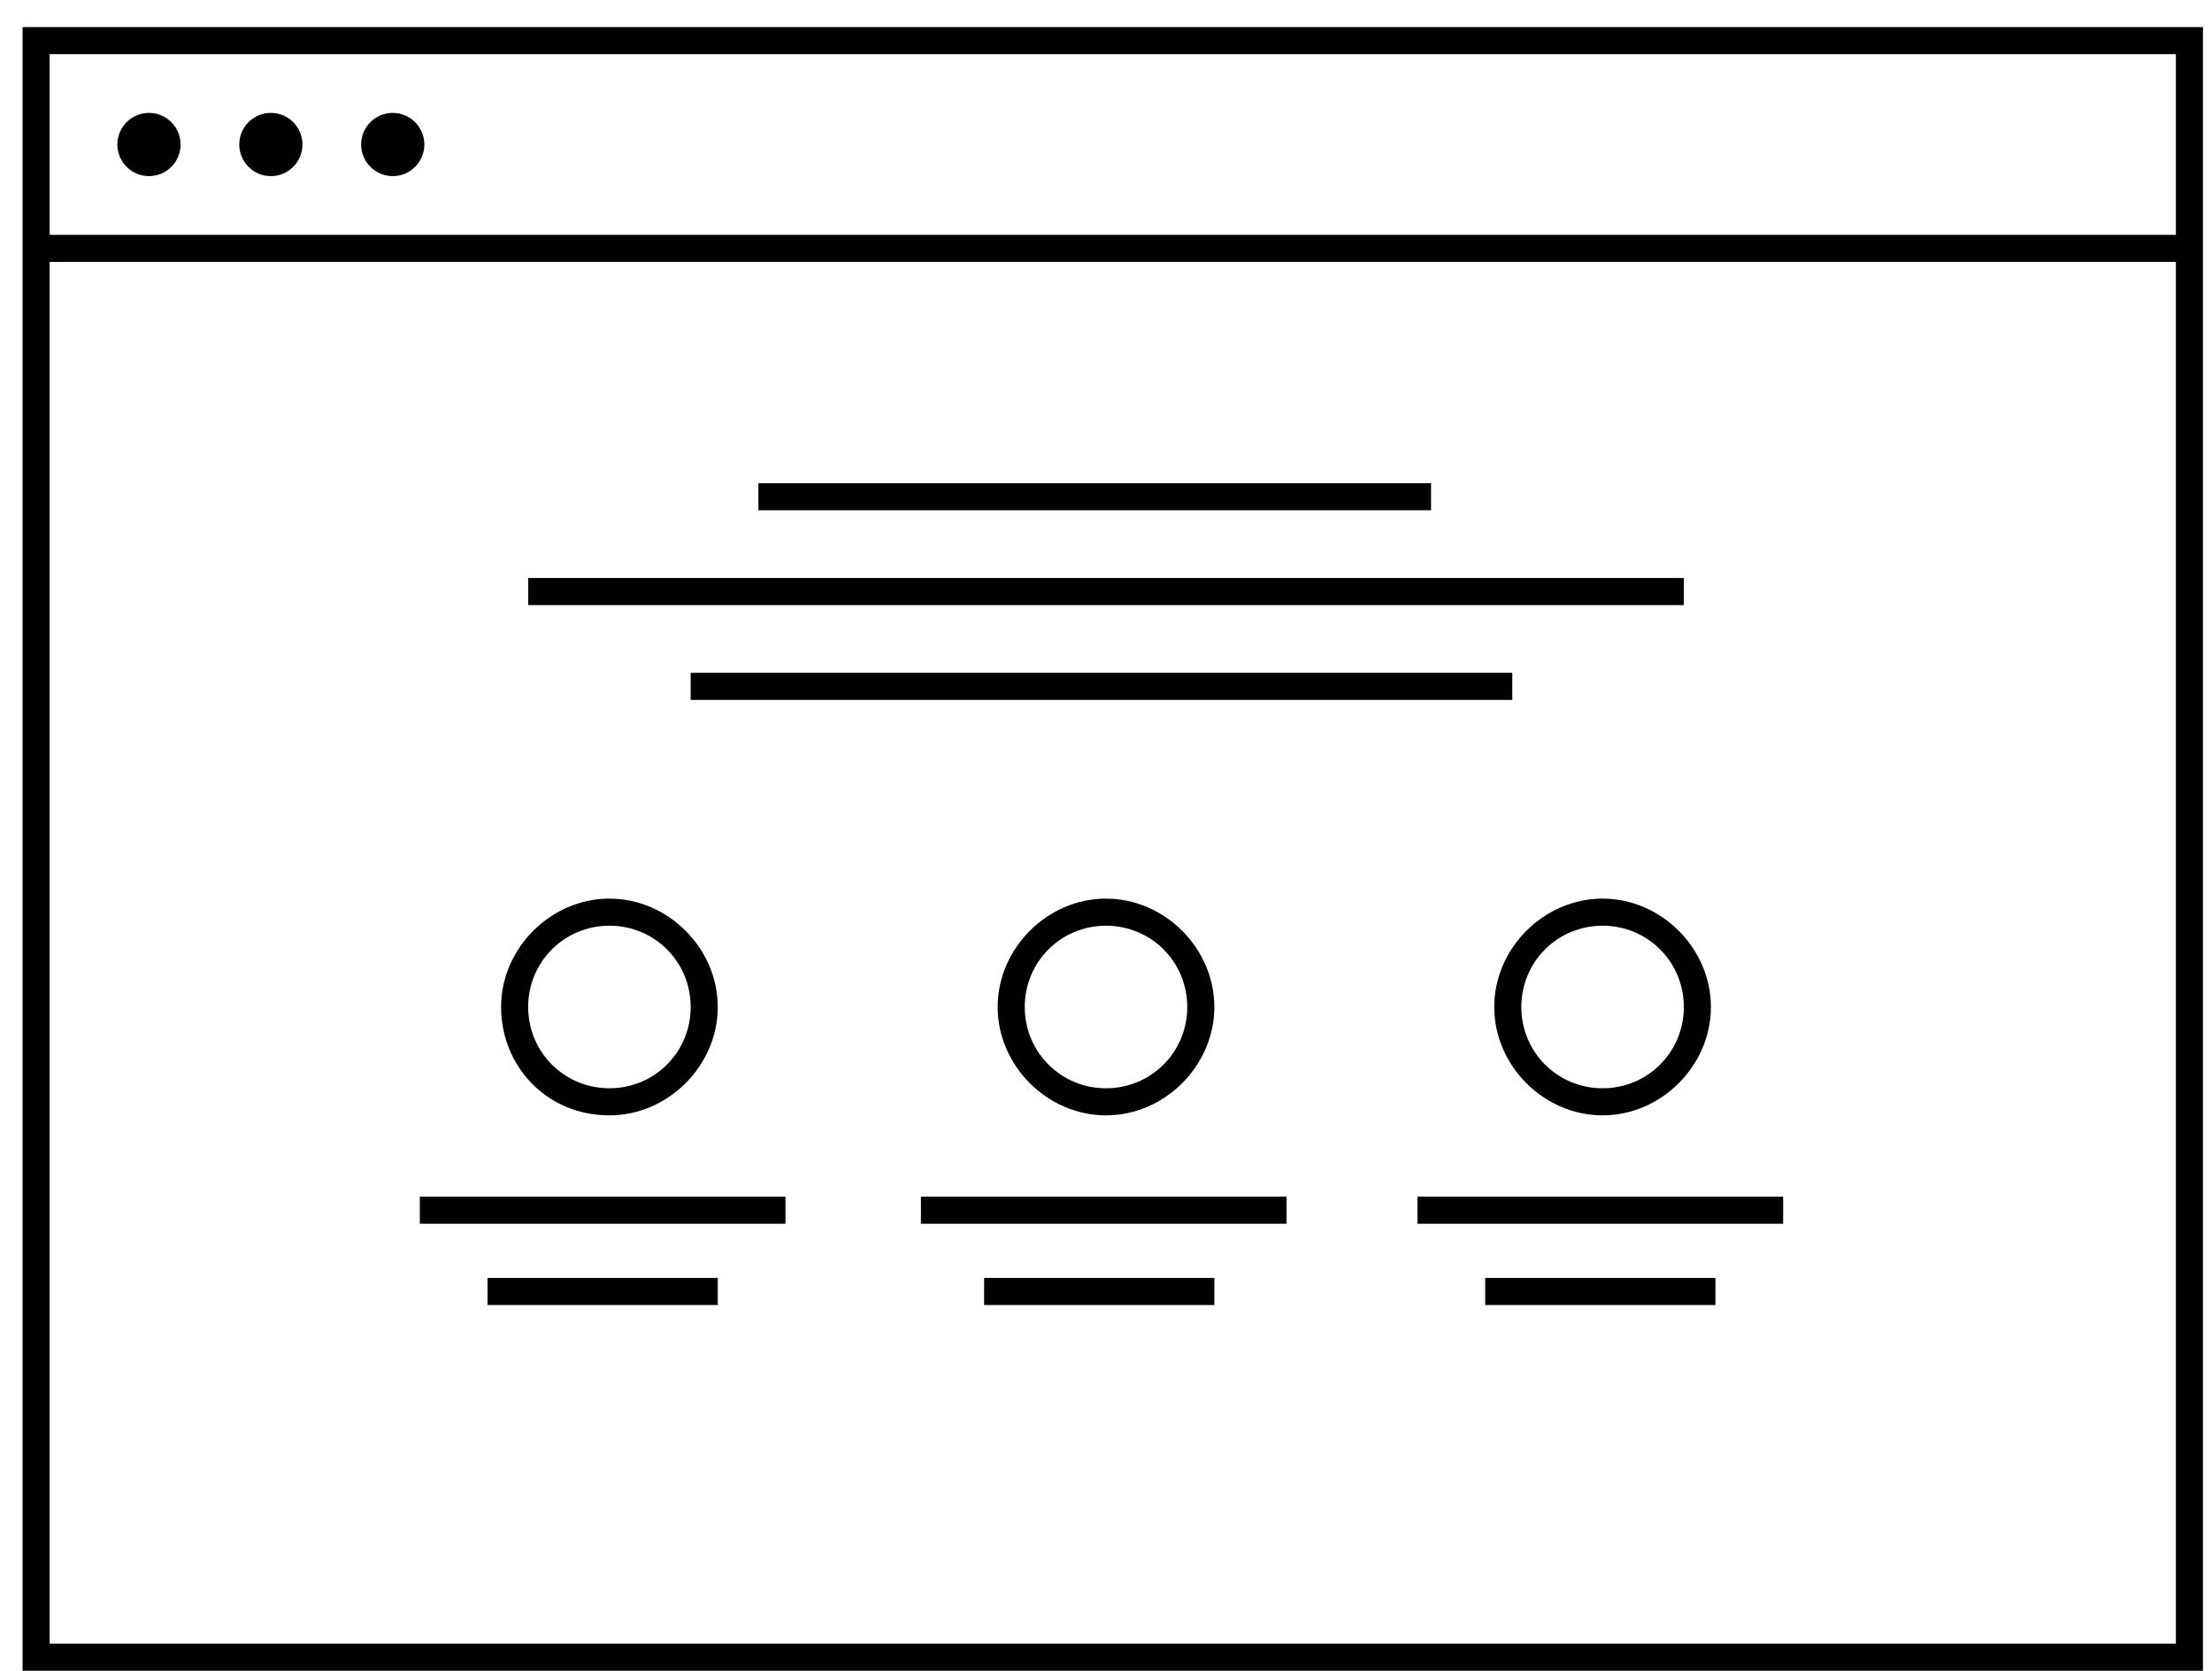 <?xml version="1.0" encoding="UTF-8"?>
<svg width="49px" height="37px" viewBox="0 0 49 37" version="1.1" xmlns="http://www.w3.org/2000/svg" xmlns:xlink="http://www.w3.org/1999/xlink">
    <!-- Generator: Sketch 41.2 (35397) - http://www.bohemiancoding.com/sketch -->
    <title>Group</title>
    <desc>Created with Sketch.</desc>
    <defs></defs>
    <g id="Page-1" stroke="none" stroke-width="1" fill="none" fill-rule="evenodd">
        <g id="about_us_icons" transform="translate(0, -1)" fill="#010101">
            <g id="Group" transform="translate(0, 1)">
                <rect id="Rectangle-path" x="11.7" y="12.8" width="25.6" height="0.6"></rect>
                <rect id="Rectangle-path" x="15.3" y="14.9" width="18.2" height="0.6"></rect>
                <rect id="Rectangle-path" x="16.8" y="10.7" width="14.9" height="0.6"></rect>
                <rect id="Rectangle-path" x="9.3" y="26.5" width="8.1" height="0.6"></rect>
                <rect id="Rectangle-path" x="10.8" y="28.3" width="5.1" height="0.6"></rect>
                <path d="M0.5,0.6 L0.5,37 L48.8,37 L48.8,0.6 L0.5,0.6 Z M48.2,1.2 L48.2,5.2 L1.1,5.2 L1.1,1.2 L48.2,1.2 Z M1.1,36.4 L1.1,5.8 L48.2,5.8 L48.2,36.4 L1.1,36.4 Z" id="Shape"></path>
                <circle id="Oval" cx="3.3" cy="3.2" r="0.7"></circle>
                <circle id="Oval" cx="6" cy="3.2" r="0.7"></circle>
                <circle id="Oval" cx="8.7" cy="3.2" r="0.7"></circle>
                <path d="M13.5,24.7 C14.8,24.7 15.9,23.6 15.9,22.3 C15.9,21 14.8,19.9 13.5,19.9 C12.2,19.9 11.1,21 11.1,22.3 C11.1,23.6 12.1,24.7 13.5,24.7 Z M13.5,20.5 C14.5,20.5 15.3,21.3 15.3,22.3 C15.3,23.3 14.5,24.1 13.5,24.1 C12.5,24.1 11.7,23.3 11.7,22.3 C11.7,21.3 12.5,20.5 13.5,20.5 Z" id="Shape"></path>
                <rect id="Rectangle-path" x="20.4" y="26.5" width="8.1" height="0.6"></rect>
                <rect id="Rectangle-path" x="21.8" y="28.3" width="5.1" height="0.6"></rect>
                <path d="M22.1,22.3 C22.1,23.6 23.2,24.7 24.5,24.7 C25.8,24.7 26.9,23.6 26.9,22.3 C26.9,21 25.8,19.9 24.5,19.9 C23.2,19.9 22.1,21 22.1,22.3 Z M26.3,22.3 C26.3,23.3 25.5,24.1 24.5,24.1 C23.5,24.1 22.7,23.3 22.7,22.3 C22.7,21.3 23.5,20.5 24.5,20.5 C25.5,20.5 26.3,21.3 26.3,22.3 Z" id="Shape"></path>
                <rect id="Rectangle-path" x="31.4" y="26.5" width="8.1" height="0.6"></rect>
                <rect id="Rectangle-path" x="32.9" y="28.3" width="5.1" height="0.6"></rect>
                <path d="M35.5,24.7 C36.8,24.7 37.9,23.6 37.9,22.3 C37.9,21 36.8,19.9 35.5,19.9 C34.2,19.9 33.1,21 33.1,22.3 C33.1,23.6 34.2,24.7 35.5,24.7 Z M35.5,20.5 C36.5,20.5 37.3,21.3 37.3,22.3 C37.3,23.3 36.5,24.1 35.5,24.1 C34.5,24.1 33.7,23.3 33.7,22.3 C33.7,21.3 34.5,20.5 35.5,20.5 Z" id="Shape"></path>
            </g>
        </g>
    </g>
</svg>